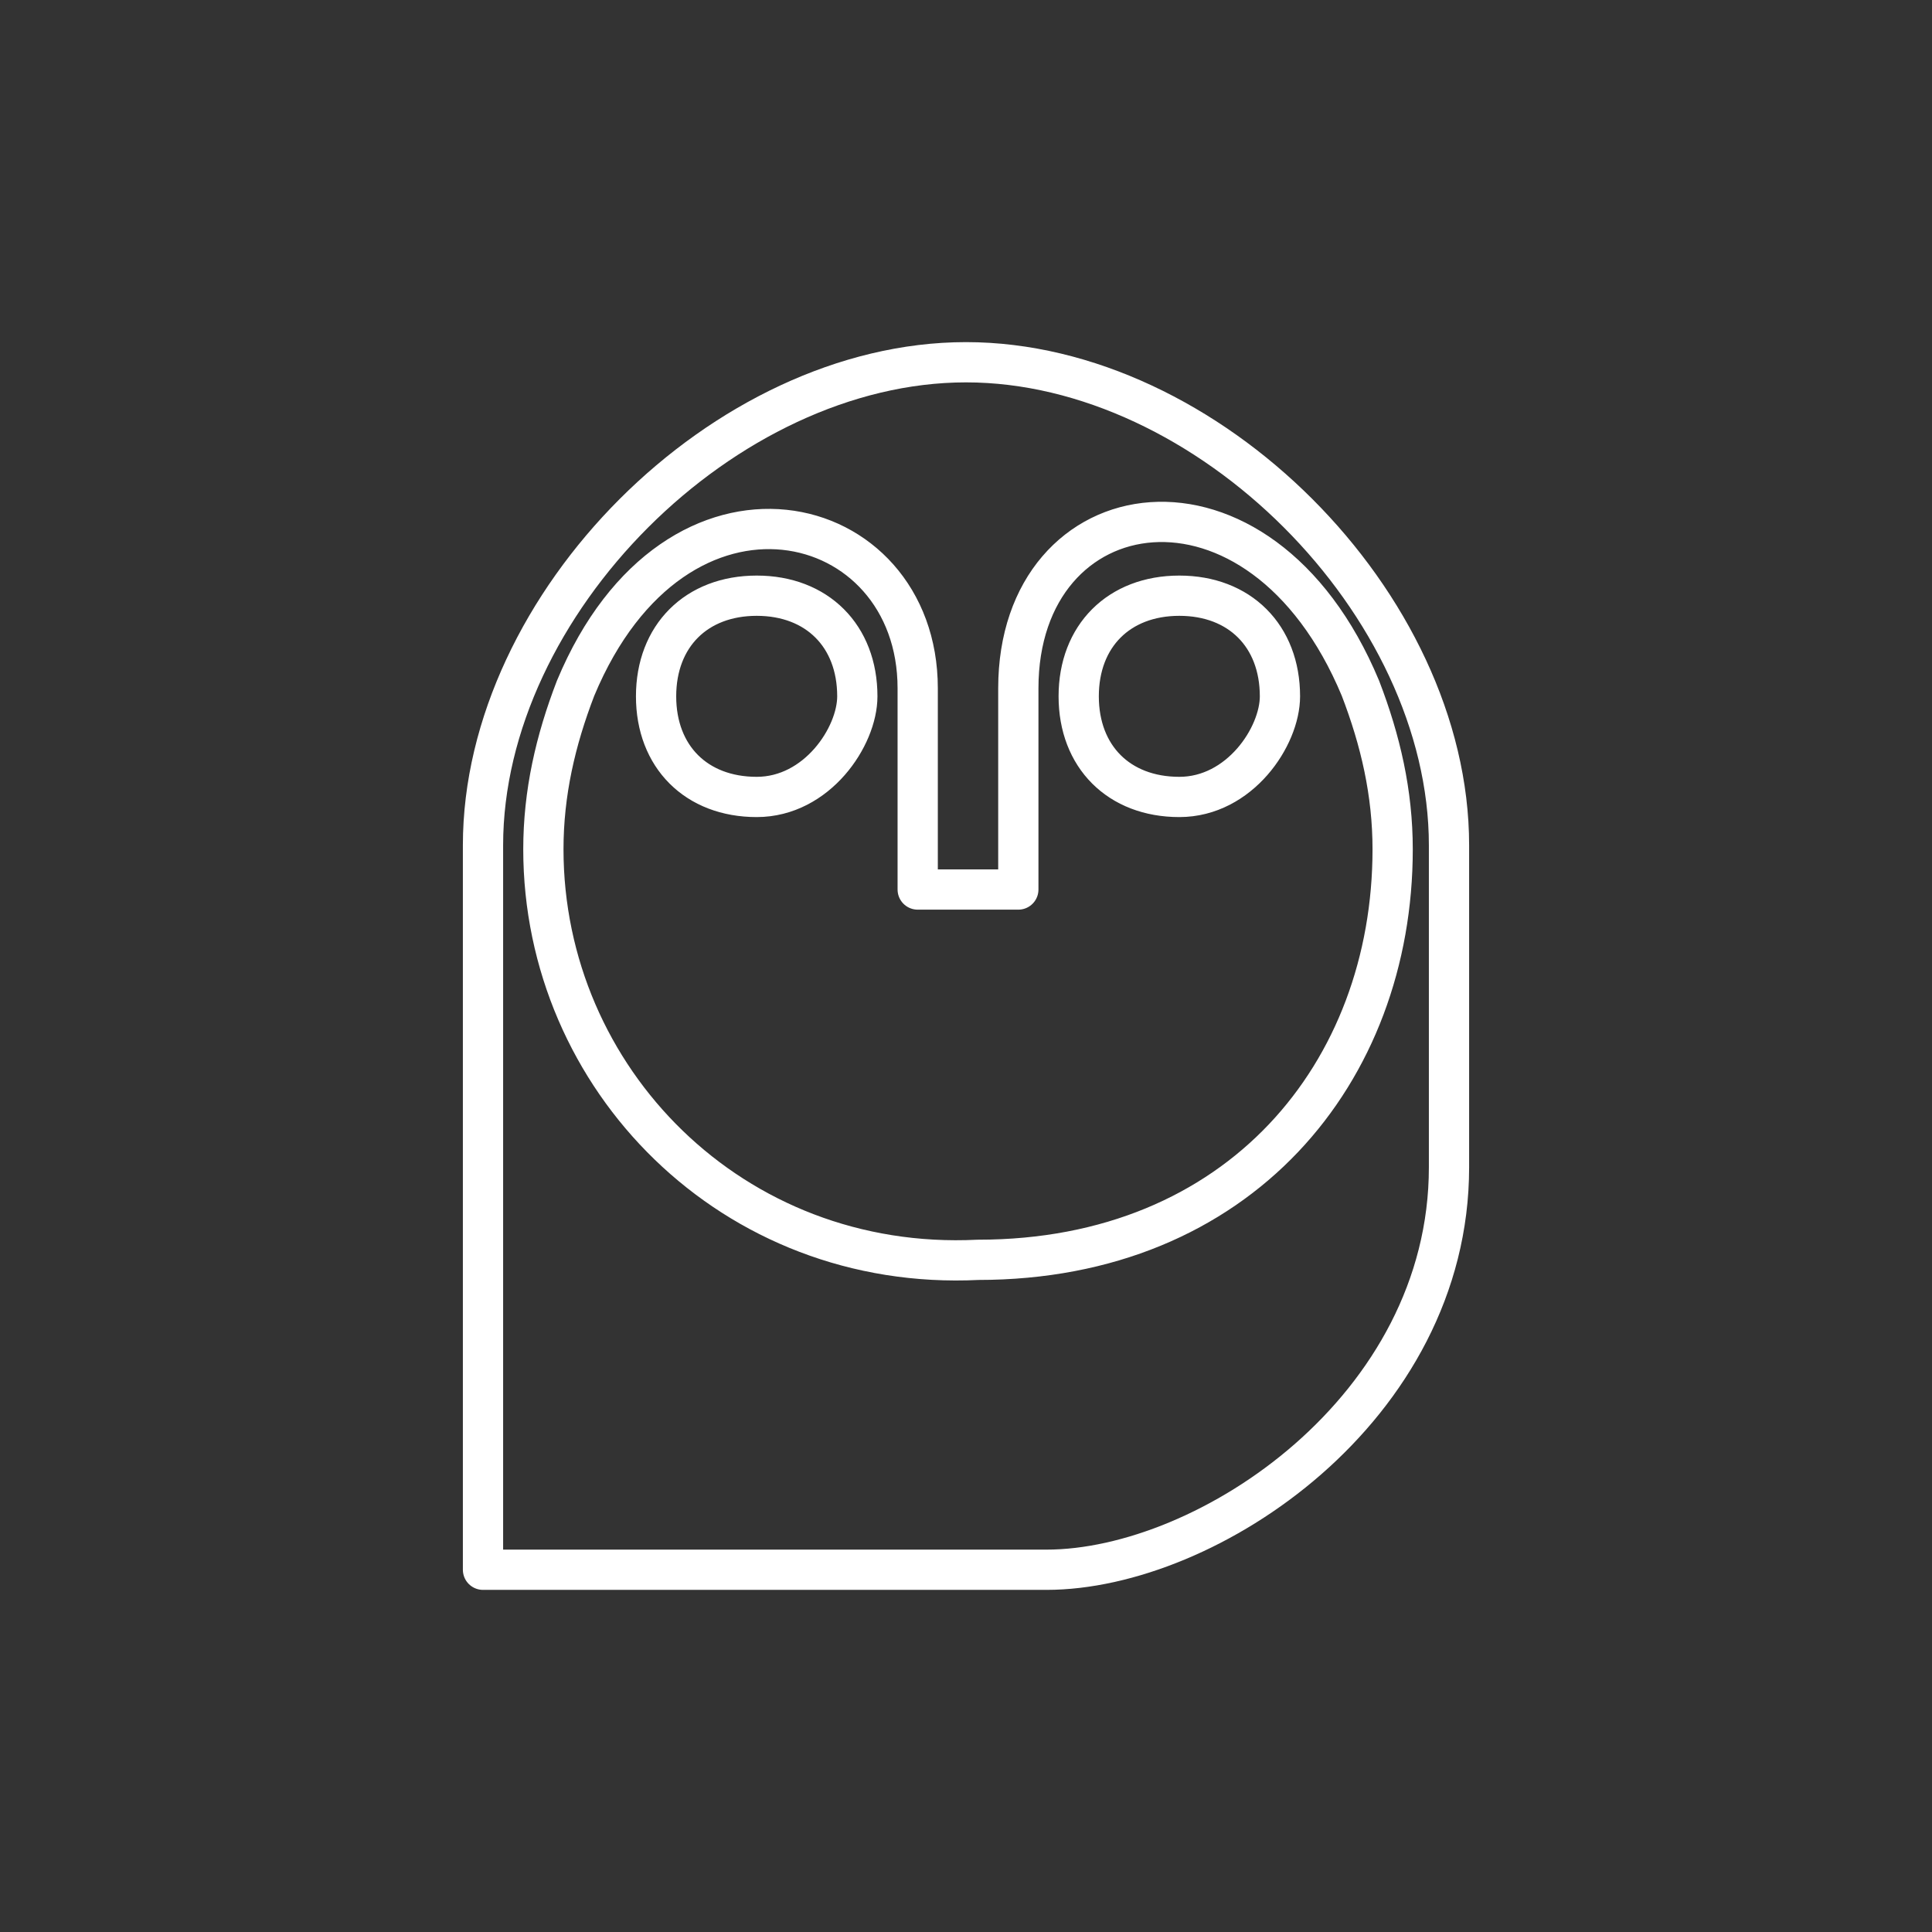 <?xml version="1.0" encoding="UTF-8"?>
<svg id="a" version="1.1" viewBox="0 0 48 48" xml:space="preserve" xmlns="http://www.w3.org/2000/svg"><rect x="0" y="0" width="48" height="48" fill="#333333" stroke="none"/><defs><style>.b{fill:none;stroke:#fff;stroke-linecap:round;stroke-linejoin:round;}</style></defs>
<path class="b" d="m36 29c0 6-6 10-10 10h-14v-18c0-6 6-12 12-12s12 6 12 12zm-22.5-7.9c0-1.4 0.3-2.7 0.8-4 2.5-6 8.5-4.5 8.5 0v5h2.5v-5c0-5 6-6 8.5 0 0.5 1.3 0.8 2.6 0.8 4-0 5.54-3.8 10.2-10.3 10.2-6.1 0.3-10.8-4.5-10.8-10.2z m7.8-3.8c0 1-1 2.5-2.5 2.5s-2.5-1-2.5-2.5 1-2.5 2.5-2.5 2.5 1 2.5 2.5z m10.5-0c0 1-1 2.5-2.5 2.5s-2.5-1-2.5-2.5 1-2.5 2.5-2.5 2.5 1 2.5 2.5z"/></svg>
